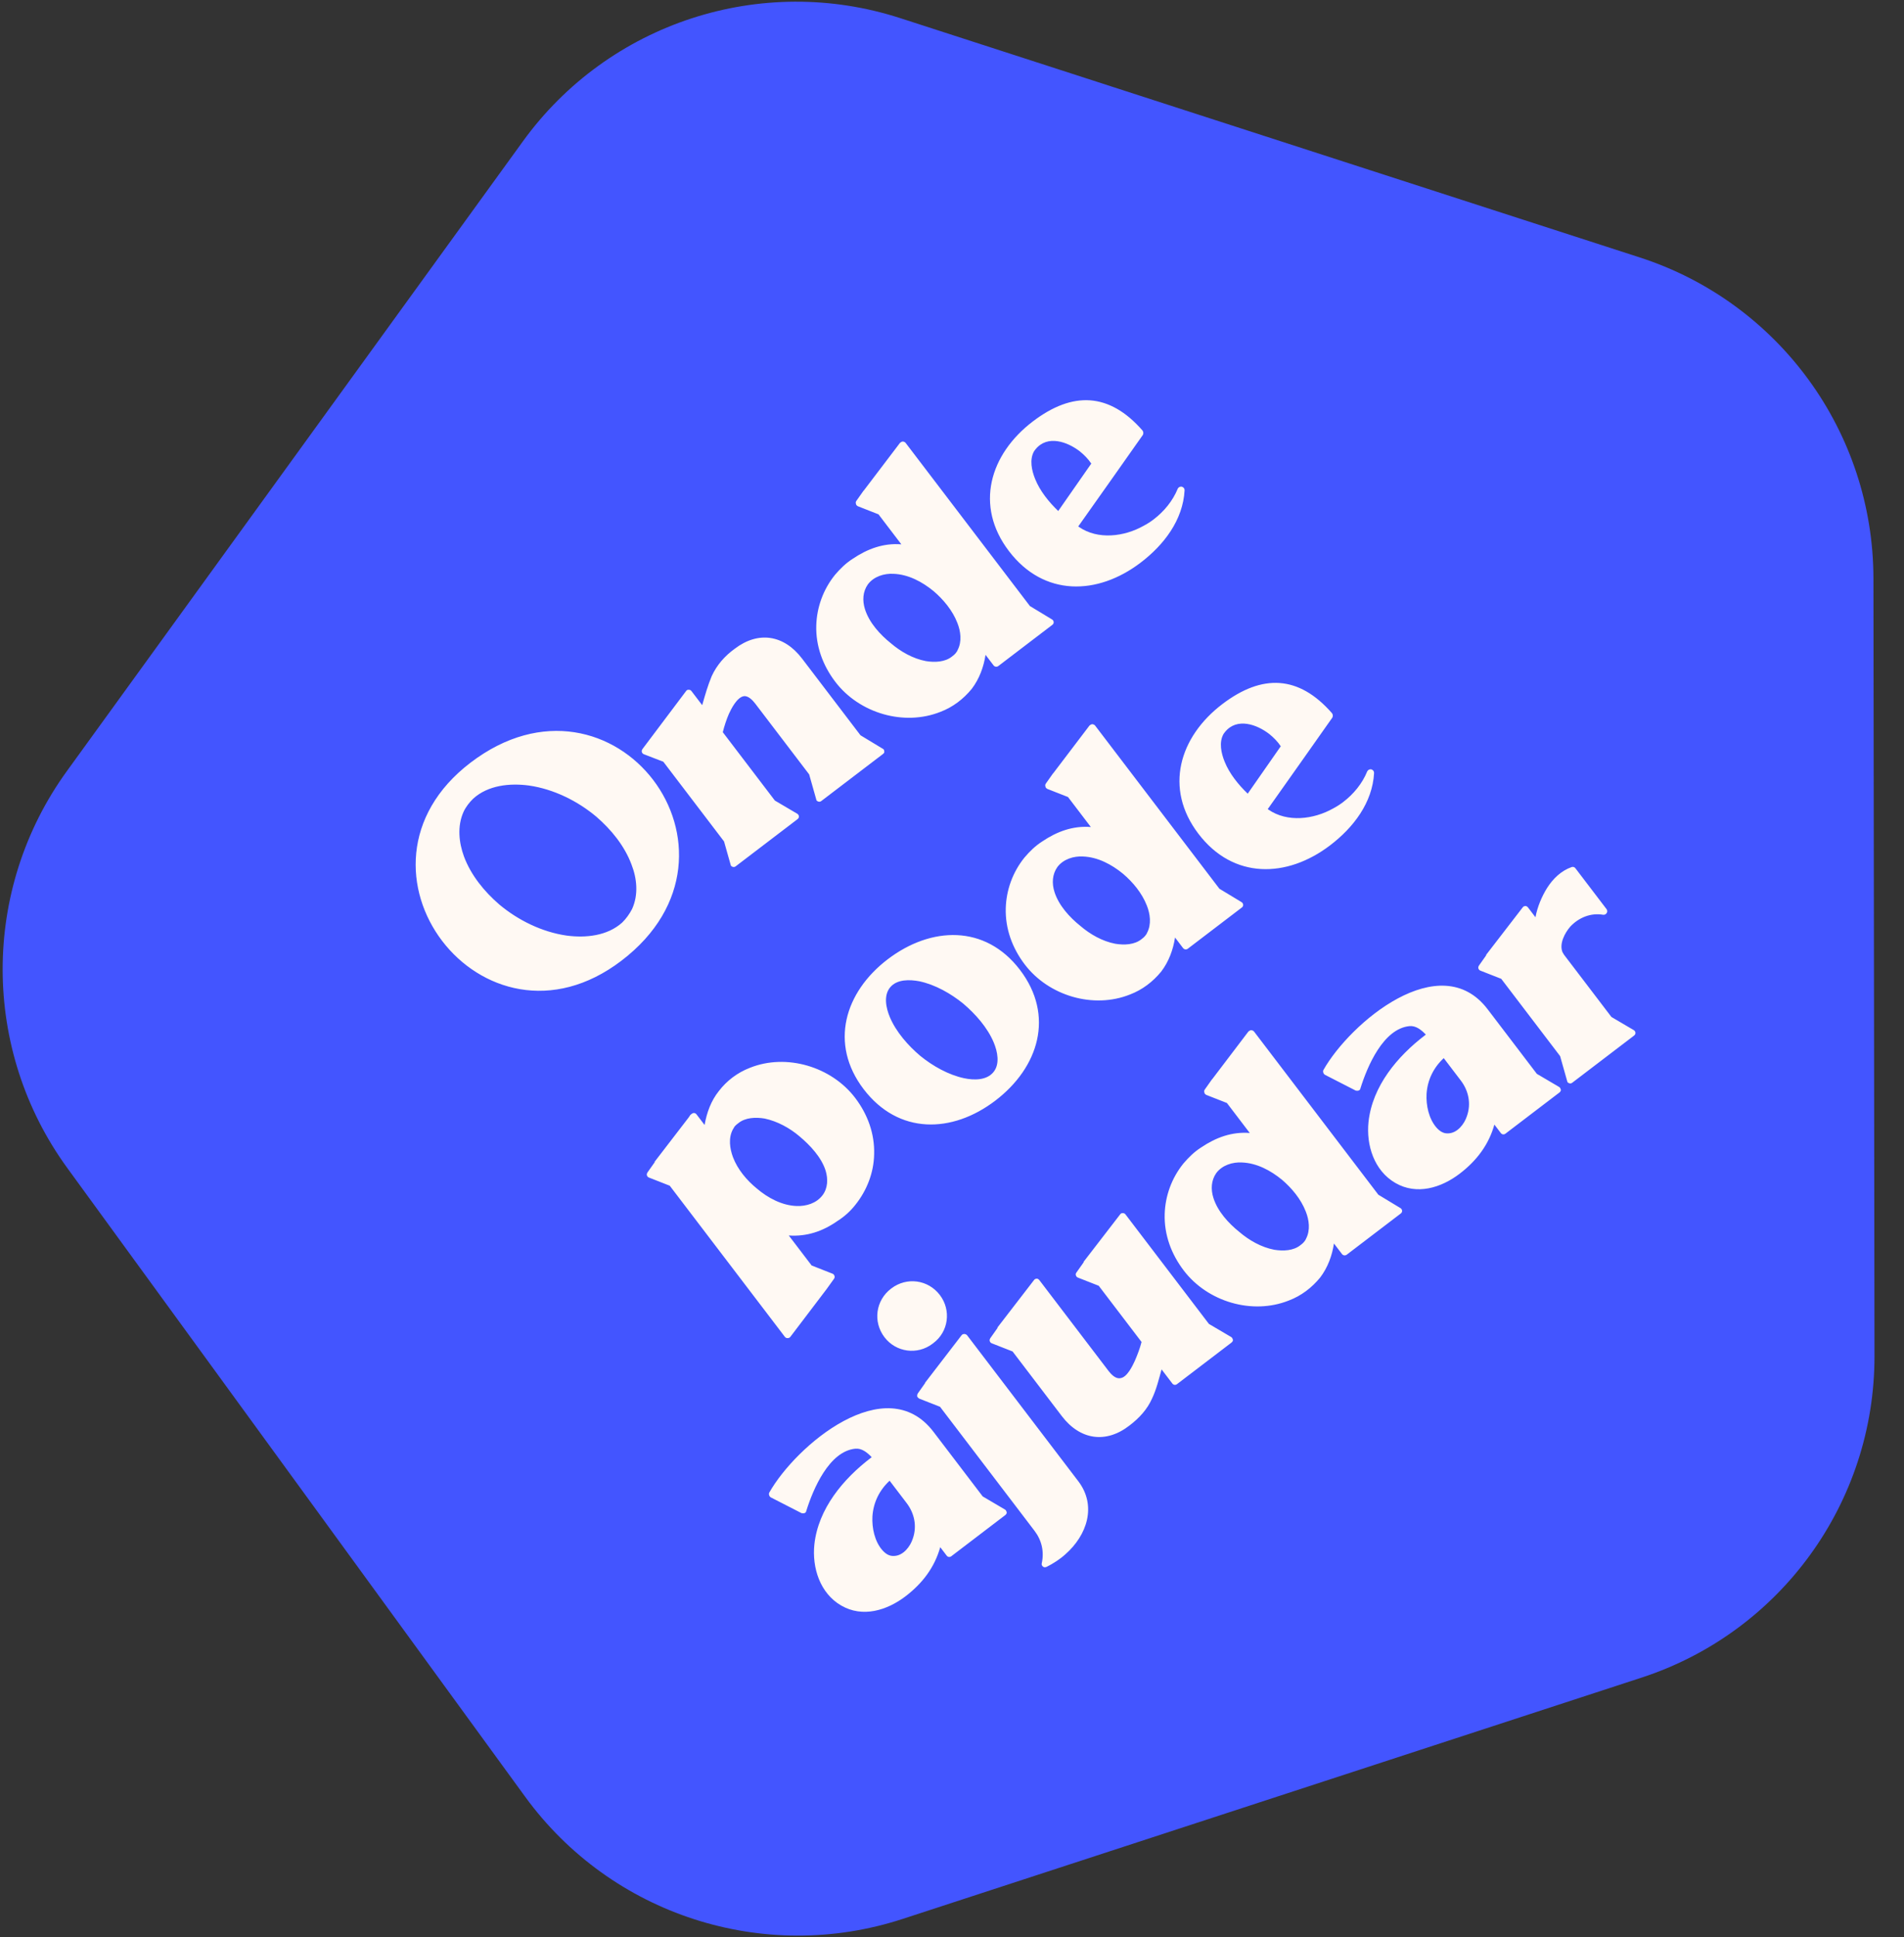 <svg viewBox="0 0 471 479" fill="none" xmlns="http://www.w3.org/2000/svg">
<rect x="0" y="0" width="471" height="479" fill="#333333" stroke="none"/>
<path d="M16.672 288.817C-4.631 259.58 -4.684 219.951 16.54 190.656L129.358 34.935C150.581 5.641 188.254 -6.656 222.673 4.476L405.635 63.652C440.054 74.784 463.391 106.813 463.439 142.987L463.698 335.282C463.747 371.456 440.497 403.548 406.108 414.773L223.306 474.441C188.917 485.666 151.211 473.471 129.909 444.234L16.672 288.817Z" fill="#4355FF"/>
<path d="M153.736 237.524C189.077 210.587 151.753 161.617 116.412 188.554C82.14 214.676 119.464 263.645 153.736 237.524ZM140.13 231.312C134.075 230.435 128.172 227.541 123.488 223.612C119.784 220.415 116.493 216.375 114.777 211.768C113.507 208.3 113.09 204.288 114.642 200.782C115.236 199.483 116.102 198.401 117.069 197.453C120.756 194.115 126.161 193.586 130.871 194.221C136.925 195.098 142.828 197.993 147.512 201.921C151.216 205.118 154.507 209.158 156.223 213.765C157.56 217.182 157.977 221.194 156.358 224.752C155.713 225.983 154.898 227.132 153.931 228.08C150.244 231.418 144.839 231.948 140.13 231.312ZM201.912 197.636C201.931 197.938 202.15 198.088 202.437 198.186C202.723 198.285 202.974 198.199 203.175 198.046L218.407 186.437C218.674 186.233 218.824 186.013 218.738 185.762C218.719 185.46 218.633 185.208 218.346 185.11L212.86 181.792L198.399 162.819C193.918 156.94 187.577 155.964 181.765 160.394C179.309 162.161 177.327 164.41 176.055 167.176C175.082 169.502 174.395 171.926 173.708 174.351L171.06 170.877C170.907 170.676 170.688 170.527 170.386 170.546C170.15 170.514 169.899 170.6 169.749 170.82L158.94 185.184C158.791 185.404 158.692 185.69 158.778 185.941C158.864 186.193 159.017 186.393 159.303 186.492L164.089 188.336L179.11 208.044L180.734 213.778C180.753 214.08 180.972 214.229 181.259 214.328C181.545 214.426 181.797 214.341 181.997 214.188L197.229 202.578C197.496 202.374 197.646 202.155 197.627 201.853C197.607 201.55 197.455 201.35 197.235 201.2L191.682 197.934L178.8 181.032C179.191 179.466 179.7 177.916 180.31 176.501C180.905 175.202 182.295 172.453 183.956 172.138C185.063 171.928 186.215 173.162 186.826 173.964L200.167 191.467L201.912 197.636ZM222.971 134.585C218.583 134.233 214.613 135.675 210.919 138.173C209.214 139.262 207.83 140.633 206.548 142.138C203.67 145.706 202.057 150.103 201.924 154.64C201.779 159.715 203.53 164.506 206.636 168.582C212.542 176.331 223.606 179.622 232.667 175.991C235.699 174.841 238.304 172.856 240.385 170.319C242.28 167.818 243.333 164.903 243.797 161.909L245.783 164.515C246.089 164.916 246.626 164.928 246.96 164.674L260.322 154.49C260.522 154.337 260.672 154.118 260.652 153.815C260.633 153.513 260.481 153.313 260.261 153.163L254.775 149.846L224.02 109.494C223.867 109.294 223.581 109.195 223.345 109.163C223.043 109.182 222.843 109.335 222.642 109.488L213.678 121.284L213.611 121.335L211.833 123.852C211.684 124.072 211.652 124.307 211.738 124.558C211.757 124.861 211.977 125.01 212.196 125.16L217.319 127.17L222.971 134.585ZM236.831 154.017C237.636 156.043 238.009 158.611 236.883 160.737C236.784 161.023 236.568 161.293 236.352 161.564C236.136 161.834 235.868 162.038 235.534 162.293C233.781 163.734 231.195 163.805 229.025 163.452C225.811 162.838 222.807 161.115 220.389 159.05C217.684 156.887 215.023 153.951 213.973 150.632C213.301 148.504 213.418 146.302 214.681 144.495C216.144 142.534 218.709 141.742 221.028 141.875C224.726 142.014 228.133 143.853 230.94 146.149C233.359 148.214 235.631 150.918 236.831 154.017ZM266.714 130.184L275.306 118.038L280.939 110.048L282.717 107.531C282.882 107.193 282.879 106.774 282.625 106.439C274.42 97.061 265.362 96.678 255.475 104.214C244.852 112.31 241.036 125.041 249.591 136.264C258.196 147.555 271.483 147.25 282.172 139.103C287.918 134.724 292.641 128.589 293.038 121.21C293.035 120.79 292.78 120.456 292.376 120.342C291.972 120.227 291.52 120.466 291.355 120.803C290.102 123.871 287.954 126.458 285.349 128.444C284.547 129.055 283.761 129.548 282.858 130.026C278.124 132.683 271.595 133.54 266.882 130.267C266.832 130.2 266.832 130.2 266.714 130.184ZM261.778 126.342C259.443 124.109 257.237 121.354 256.072 118.439C255.216 116.346 254.624 113.629 255.8 111.57C255.883 111.401 256.084 111.249 256.166 111.08C259.112 107.462 264.031 109.205 267.124 111.6C268.206 112.465 269.205 113.499 269.953 114.619L261.778 126.342ZM195.124 305.469C199.579 305.771 203.534 304.446 207.243 301.83C208.948 300.742 210.383 299.437 211.614 297.865C214.426 294.349 216.156 289.967 216.238 285.363C216.383 280.288 214.633 275.497 211.527 271.422C205.671 263.739 194.556 260.381 185.496 264.013C182.397 265.213 179.791 267.199 177.829 269.751C175.882 272.185 174.829 275.1 174.298 278.145L172.313 275.54C172.007 275.139 171.536 275.075 171.135 275.381L170.868 275.584C170.801 275.635 170.734 275.686 170.652 275.855L170.353 276.294L161.92 287.263C161.971 287.33 161.971 287.33 161.971 287.33L160.193 289.847C160.043 290.066 159.945 290.353 160.031 290.604C160.116 290.855 160.269 291.056 160.556 291.154L165.679 293.164L194.143 330.51C194.295 330.71 194.515 330.859 194.817 330.84C195.053 330.872 195.371 330.735 195.52 330.516L204.484 318.719L206.329 316.151C206.479 315.932 206.51 315.696 206.425 315.445C206.339 315.194 206.186 314.993 205.899 314.895L200.777 312.885L195.124 305.469ZM181.316 286.104C180.526 283.96 180.153 281.393 181.279 279.267C181.429 279.047 181.594 278.71 181.744 278.491C182.027 278.169 182.294 277.965 182.628 277.711C184.381 276.269 186.968 276.199 189.138 276.552C192.285 277.216 195.355 278.889 197.774 280.954C200.412 283.168 203.19 286.12 204.24 289.438C204.861 291.5 204.795 293.768 203.481 295.509C201.951 297.52 199.454 298.262 197.067 298.18C193.488 298.056 189.962 296.202 187.222 293.854C184.737 291.841 182.465 289.136 181.316 286.104ZM246.219 272.124C256.975 263.926 260.924 251.093 252.319 239.803C243.713 228.512 230.277 229.036 219.588 237.183C208.966 245.28 205.083 258.061 213.637 269.285C222.243 280.575 235.53 280.271 246.219 272.124ZM227.425 242.616C231.33 243.443 235.228 245.647 238.305 248.16C241.315 250.724 244.281 254.061 245.822 257.745C246.729 259.906 247.442 263.059 245.728 265.105C244.013 267.151 240.904 267.091 238.515 266.589C234.611 265.762 230.713 263.558 227.636 261.045C224.676 258.548 221.659 255.144 220.119 251.46C219.211 249.299 218.498 246.147 220.213 244.1C221.927 242.054 225.087 242.181 227.425 242.616ZM269.846 204.476C265.458 204.123 261.487 205.565 257.794 208.063C256.089 209.152 254.705 210.523 253.423 212.029C250.544 215.596 248.932 219.993 248.799 224.53C248.653 229.605 250.404 234.397 253.51 238.472C259.417 246.222 270.48 249.513 279.541 245.881C282.573 244.732 285.179 242.746 287.259 240.21C289.155 237.708 290.208 234.794 290.672 231.8L292.657 234.405C292.963 234.806 293.501 234.819 293.835 234.564L307.196 224.38C307.397 224.227 307.546 224.008 307.527 223.706C307.508 223.403 307.355 223.203 307.136 223.053L301.65 219.736L270.894 179.384C270.742 179.184 270.455 179.085 270.22 179.053C269.917 179.073 269.717 179.225 269.517 179.378L260.553 191.174L260.486 191.225L258.708 193.742C258.558 193.962 258.526 194.197 258.612 194.449C258.631 194.751 258.851 194.9 259.071 195.05L264.194 197.06L269.846 204.476ZM283.705 223.907C284.511 225.934 284.883 228.501 283.758 230.627C283.659 230.913 283.443 231.184 283.226 231.454C283.01 231.725 282.743 231.928 282.409 232.183C280.656 233.625 278.069 233.695 275.899 233.342C272.685 232.729 269.682 231.005 267.263 228.94C264.558 226.777 261.898 223.841 260.847 220.523C260.176 218.394 260.293 216.192 261.556 214.385C263.019 212.425 265.583 211.632 267.903 211.765C271.6 211.905 275.008 213.743 277.815 216.04C280.233 218.104 282.505 220.808 283.705 223.907ZM313.588 200.075L322.18 187.928L327.813 179.938L329.592 177.421C329.757 177.084 329.754 176.664 329.499 176.33C321.295 166.951 312.237 166.568 302.349 174.104C291.727 182.2 287.911 194.931 296.465 206.155C305.071 217.445 318.358 217.141 329.047 208.993C334.792 204.614 339.516 198.479 339.912 191.101C339.909 190.681 339.654 190.347 339.25 190.232C338.846 190.118 338.395 190.356 338.229 190.694C336.976 193.761 334.829 196.348 332.223 198.334C331.422 198.945 330.636 199.438 329.732 199.916C324.998 202.573 318.47 203.43 313.757 200.157C313.706 200.09 313.706 200.09 313.588 200.075ZM308.653 196.232C306.317 193.999 304.112 191.244 302.947 188.33C302.09 186.236 301.498 183.519 302.675 181.46C302.758 181.292 302.958 181.139 303.041 180.97C305.986 177.352 310.906 179.095 313.999 181.49C315.081 182.355 316.08 183.389 316.828 184.509L308.653 196.232ZM243.094 369.983L230.924 354.016C219.162 338.584 196.912 357.338 190.3 369.032C190.217 369.2 190.185 369.436 190.271 369.687C190.357 369.938 190.459 370.072 190.678 370.221L198.303 374.127C198.538 374.159 198.773 374.191 199.025 374.105C199.276 374.019 199.426 373.799 199.457 373.564C201.146 368.158 205.106 358.803 211.603 358.181C213.181 358.035 214.533 359.116 215.634 360.284C215.567 360.335 215.501 360.386 215.434 360.436C208.619 365.63 202.41 373.003 201.454 381.865C200.86 387.598 202.824 393.917 208.106 396.967C213.389 400.018 219.389 398.19 223.999 394.677C228.207 391.469 231.201 387.497 232.59 382.531L234.169 384.602C234.474 385.002 234.945 385.066 235.346 384.76L248.641 374.627C248.908 374.424 249.057 374.204 249.038 373.902C248.952 373.651 248.866 373.399 248.647 373.25L243.094 369.983ZM224.29 371.641C226.225 374.18 226.872 377.384 225.803 380.416C225.18 382.37 223.434 384.651 221.149 384.703C219.94 384.779 219.011 384.114 218.231 383.23C216.366 381.06 215.669 377.79 215.815 374.932C216.04 371.487 217.529 368.451 220.064 366.096L224.29 371.641ZM232.54 347.821L253.01 374.677L255.81 378.352C255.861 378.418 255.861 378.418 255.912 378.485C257.694 380.823 258.338 383.607 257.705 386.519C257.606 386.805 257.743 387.123 258.014 387.34C258.284 387.556 258.586 387.537 258.905 387.4C260.511 386.598 262.216 385.509 263.584 384.256C268.891 379.577 271.371 372.3 266.737 366.221L239.241 330.145C239.088 329.945 238.802 329.846 238.566 329.814C238.264 329.833 238.013 329.919 237.863 330.139L228.848 341.868C228.832 341.986 228.832 341.986 228.832 341.986L227.054 344.503C226.905 344.723 226.873 344.958 226.892 345.26C226.978 345.512 227.198 345.661 227.417 345.811L232.54 347.821ZM232.494 320.184C229.591 316.376 224.294 315.661 220.486 318.564L220.419 318.615C216.611 321.517 215.896 326.815 218.798 330.623C221.65 334.364 226.948 335.079 230.689 332.227L230.756 332.176L230.822 332.126C234.681 329.29 235.345 323.925 232.494 320.184ZM273.007 337.362L265.114 327.007L257.12 316.518C256.967 316.318 256.747 316.168 256.512 316.136C256.21 316.156 255.958 316.241 255.809 316.461L246.727 328.241C246.778 328.308 246.778 328.308 246.778 328.308L245 330.825C244.85 331.045 244.752 331.331 244.838 331.583C244.924 331.834 245.076 332.034 245.363 332.133L250.486 334.143L262.655 350.11C267.187 356.056 273.595 356.98 279.424 352.433C281.829 350.6 283.795 348.467 285 345.753C286.091 343.443 286.66 341.003 287.347 338.578L289.995 342.052C290.3 342.453 290.771 342.516 291.172 342.211L304.6 331.976C304.867 331.772 305.017 331.553 304.998 331.251C304.912 330.999 304.826 330.748 304.606 330.598L299.054 327.332L278.431 300.275C278.278 300.074 278.059 299.925 277.757 299.944C277.521 299.912 277.27 299.998 277.12 300.218L268.039 311.998C268.09 312.065 268.09 312.065 268.09 312.065L266.311 314.582C266.095 314.852 266.063 315.088 266.149 315.339C266.235 315.591 266.388 315.791 266.674 315.89L271.797 317.9L282.388 331.795C281.997 333.361 281.355 335.012 280.744 336.428C280.15 337.727 278.811 340.543 277.166 340.74C275.992 341.001 274.84 339.767 274.229 338.965L273.007 337.362ZM309.161 280.127C304.774 279.775 300.803 281.217 297.109 283.715C295.404 284.803 294.02 286.175 292.738 287.68C289.86 291.247 288.247 295.645 288.114 300.182C287.969 305.257 289.72 310.048 292.826 314.123C298.732 321.873 309.796 325.164 318.857 321.532C321.889 320.383 324.494 318.397 326.575 315.861C328.471 313.36 329.523 310.445 329.987 307.451L331.973 310.057C332.279 310.458 332.816 310.47 333.15 310.216L346.512 300.032C346.712 299.879 346.862 299.659 346.843 299.357C346.823 299.055 346.671 298.854 346.451 298.705L340.965 295.387L310.21 255.036C310.057 254.835 309.771 254.737 309.535 254.705C309.233 254.724 309.033 254.877 308.832 255.03L299.868 266.826L299.801 266.877L298.023 269.394C297.874 269.613 297.842 269.849 297.928 270.1C297.947 270.402 298.167 270.552 298.386 270.701L303.509 272.711L309.161 280.127ZM323.021 299.559C323.826 301.585 324.199 304.153 323.073 306.278C322.975 306.565 322.758 306.835 322.542 307.106C322.326 307.376 322.058 307.58 321.724 307.834C319.971 309.276 317.385 309.347 315.215 308.994C312.001 308.38 308.997 306.656 306.579 304.592C303.874 302.429 301.213 299.492 300.163 296.174C299.491 294.046 299.609 291.844 300.871 290.036C302.335 288.076 304.899 287.283 307.218 287.417C310.916 287.556 314.324 289.394 317.13 291.691C319.549 293.756 321.821 296.46 323.021 299.559ZM380.174 265.503L368.005 249.536C356.242 234.103 333.992 252.857 327.38 264.551C327.297 264.72 327.265 264.955 327.351 265.207C327.437 265.458 327.539 265.592 327.759 265.741L335.383 269.647C335.618 269.679 335.854 269.711 336.105 269.625C336.356 269.539 336.506 269.319 336.538 269.084C338.226 263.678 342.186 254.323 348.683 253.701C350.261 253.554 351.613 254.636 352.714 255.803C352.647 255.854 352.581 255.905 352.514 255.956C345.7 261.15 339.49 268.523 338.534 277.384C337.94 283.118 339.904 289.436 345.186 292.487C350.469 295.537 356.469 293.71 361.079 290.196C365.288 286.988 368.281 283.017 369.67 278.05L371.249 280.121C371.554 280.522 372.025 280.586 372.426 280.28L385.721 270.147C385.988 269.943 386.138 269.724 386.118 269.422C386.033 269.17 385.947 268.919 385.727 268.769L380.174 265.503ZM361.371 267.161C363.306 269.699 363.952 272.903 362.883 275.936C362.26 277.889 360.514 280.171 358.229 280.222C357.02 280.299 356.091 279.634 355.311 278.75C353.447 276.58 352.749 273.309 352.895 270.452C353.12 267.006 354.609 263.971 357.144 261.616L361.371 267.161ZM387.675 267.284C387.695 267.587 387.914 267.736 388.2 267.835C388.487 267.933 388.738 267.847 388.939 267.695L404.171 256.085C404.438 255.881 404.587 255.662 404.568 255.36C404.549 255.057 404.396 254.857 404.177 254.707L398.624 251.441L386.913 236.075C386.76 235.875 386.674 235.623 386.521 235.423C385.665 233.329 387.106 230.647 388.454 229.091C390.554 226.857 393.535 225.641 396.58 226.172C396.933 226.219 397.318 226.032 397.484 225.694C397.633 225.475 397.63 225.055 397.426 224.788L389.686 214.633C389.483 214.366 389.079 214.251 388.761 214.388C386.18 215.298 384.179 217.246 382.735 219.508C381.441 221.551 380.302 224.215 379.835 226.789L378.002 224.384C377.849 224.183 377.629 224.034 377.394 224.002C377.092 224.021 376.84 224.107 376.691 224.327L367.609 236.107C367.66 236.174 367.66 236.174 367.66 236.174L365.882 238.691C365.732 238.91 365.634 239.197 365.72 239.448C365.806 239.7 365.958 239.9 366.245 239.999L371.368 242.008L385.931 261.115L387.675 267.284Z" fill="#FFF9F3"/>
</svg>
